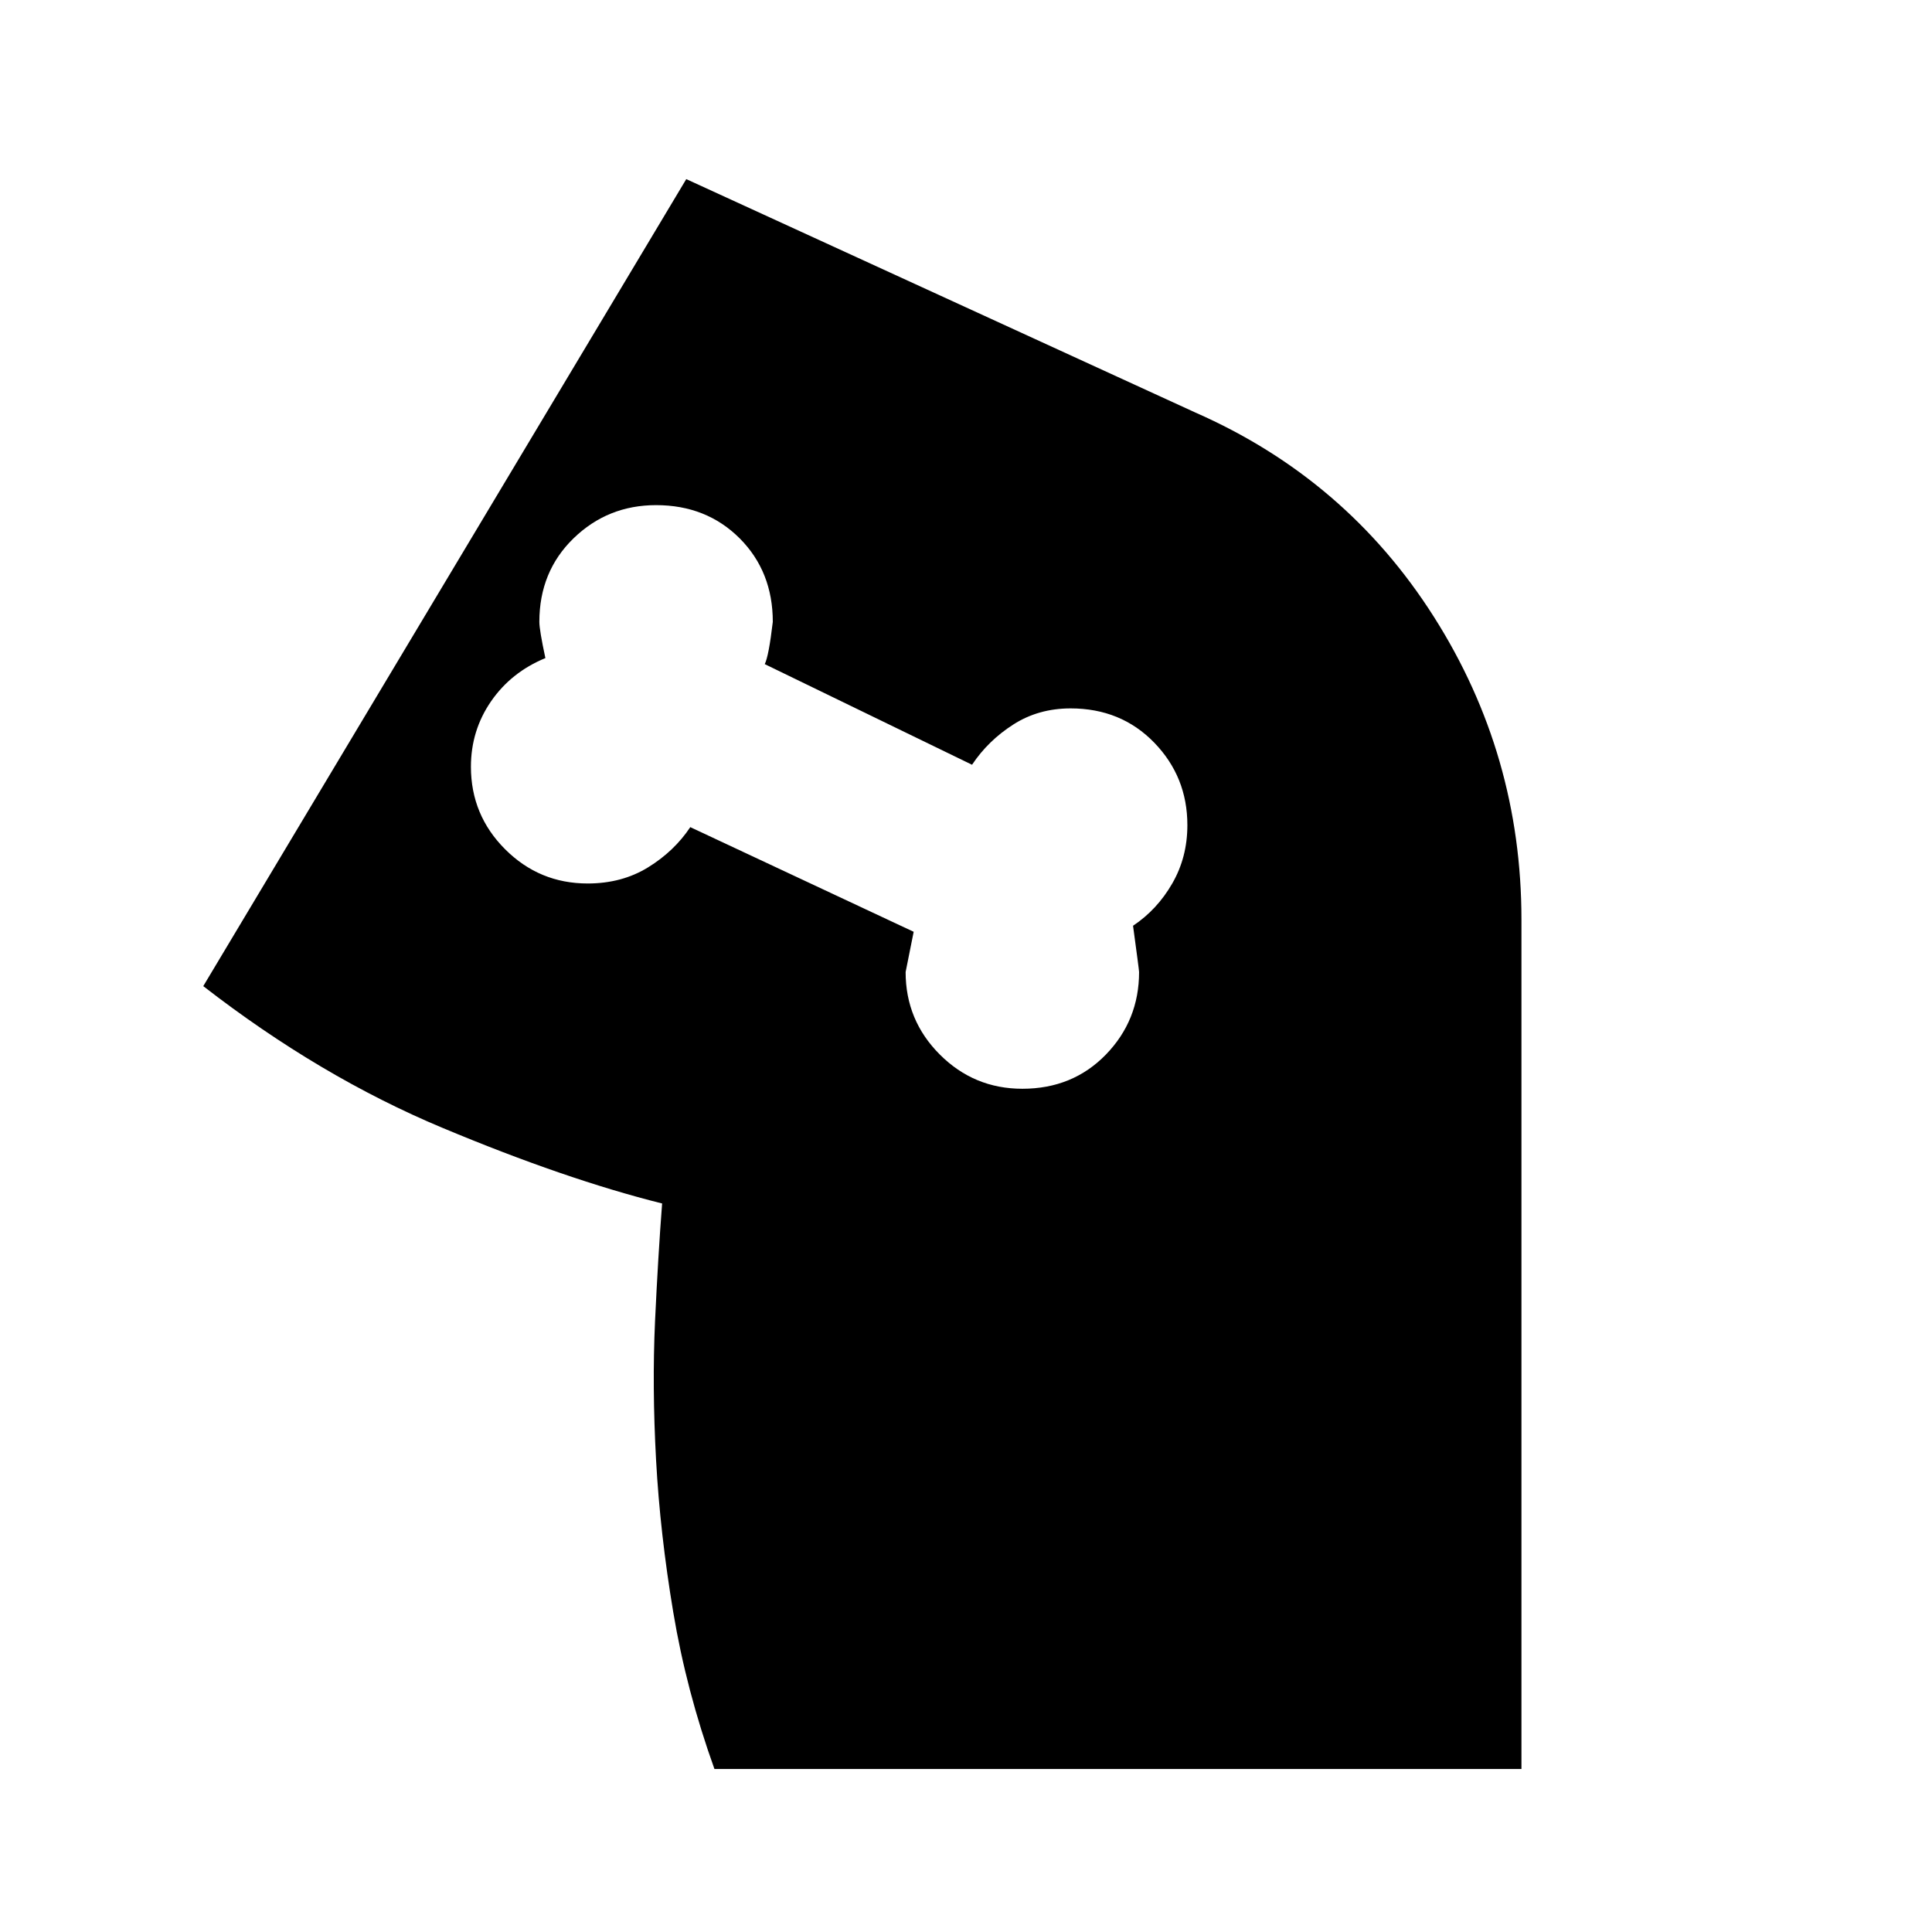 <svg xmlns="http://www.w3.org/2000/svg" height="24" width="24"><path d="M8.875 21.975q-.35-.975-.512-1.95-.163-.975-.213-1.887-.05-.913-.013-1.725.038-.813.088-1.463 0-.025 0 0-1.2-.3-2.725-.938-1.525-.637-2.975-1.762l6-10.025 6.325 2.9q1.875.825 2.962 2.537Q18.9 9.375 18.9 11.425v10.55Zm3.825-8.45q.625 0 1.038-.425.412-.425.412-1.025 0-.025-.075-.575.3-.2.487-.525.188-.325.188-.725 0-.6-.412-1.025Q13.925 8.8 13.3 8.8q-.4 0-.712.2-.313.2-.513.5L9.5 8.25q.05-.1.1-.525 0-.625-.412-1.038-.413-.412-1.038-.412-.6 0-1.025.412Q6.7 7.1 6.7 7.725q0 .1.075.45-.425.175-.675.537-.25.363-.25.813 0 .6.425 1.025.425.425 1.025.425.425 0 .75-.2t.525-.5l2.775 1.3-.1.5q0 .6.425 1.025.425.425 1.025.425Z"/></svg>